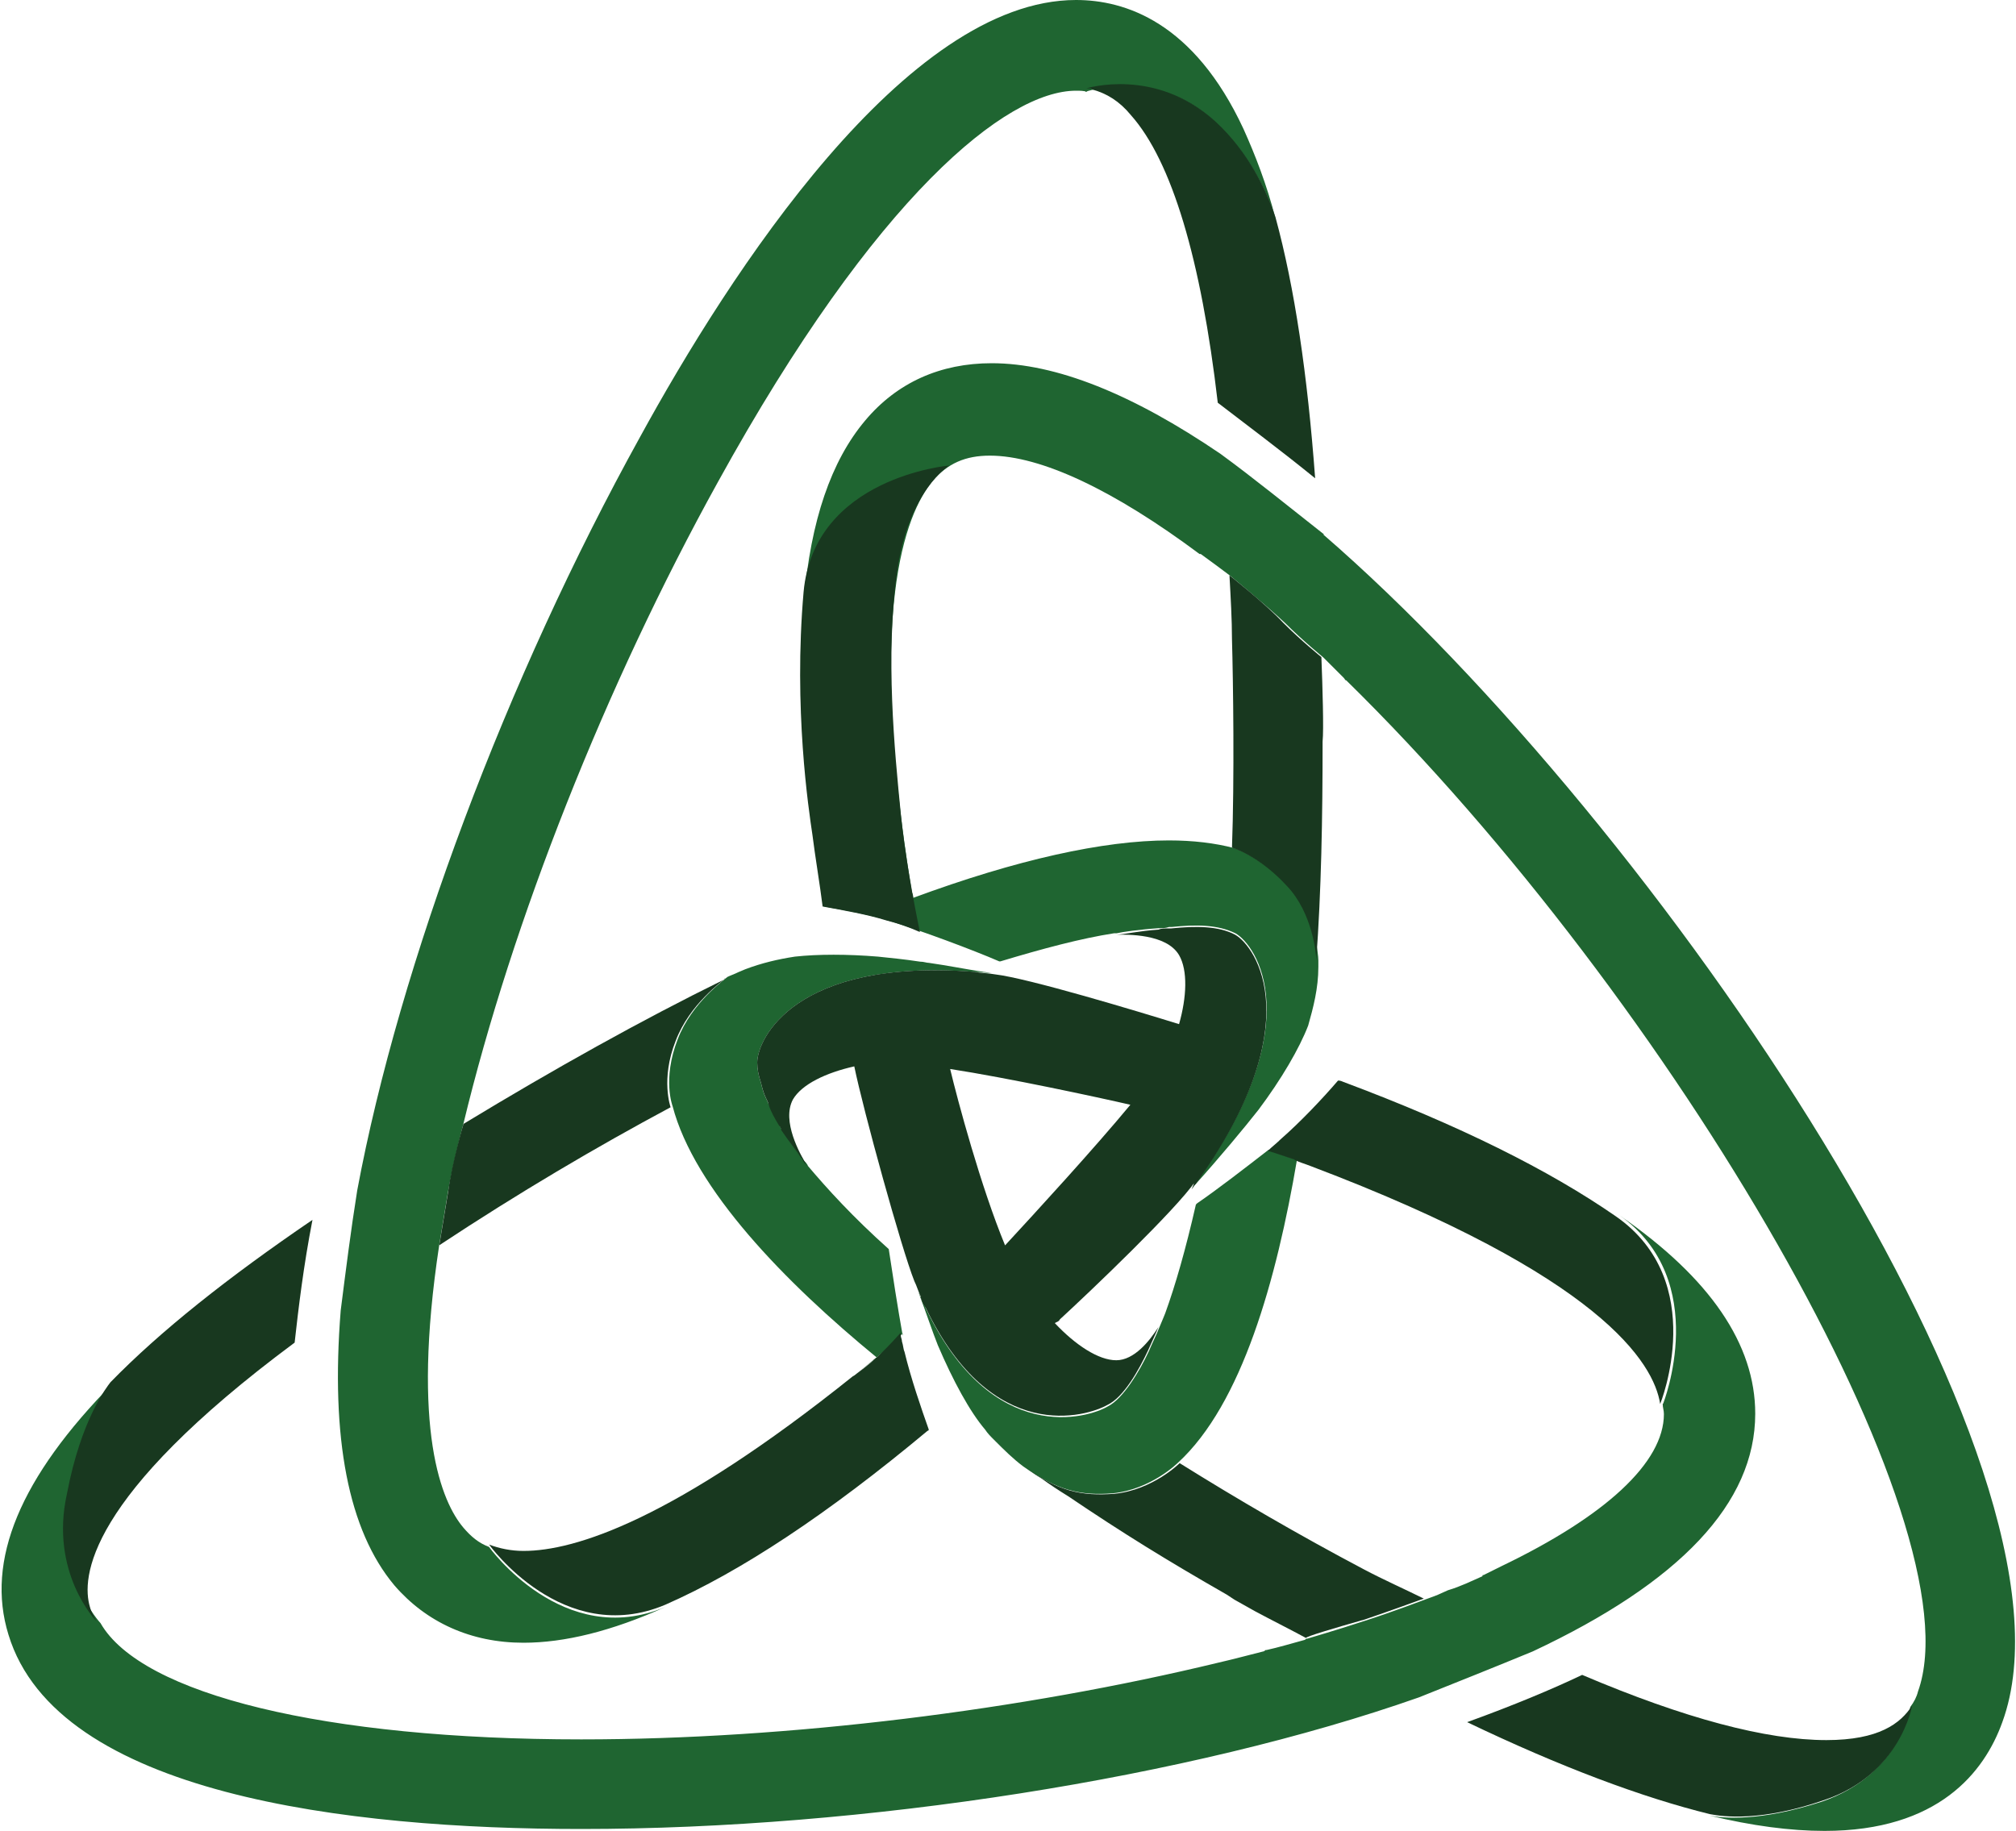 <svg id="vector" xmlns="http://www.w3.org/2000/svg" width="200" height="181.68" viewBox="0 0 200 181.68"><path fill="#1f6531" d="m131.36,53.03c-3.55,-2.79 -6.97,-5.58 -10.27,-7.99 -8.75,-5.96 -16.36,-9.00 -22.71,-9.00 -5.07,0 -9.38,1.90 -12.56,5.70 -6.72,7.99 -8.12,23.59 -4.06,48.08 0,0.12 0,0.12 0,0.12 2.03,0.38 4.31,0.76 6.34,1.39 3.29,1.01 8.37,2.91 11.03,4.06 0,0 0.12,0 0.12,0 4.18,-1.26 7.99,-2.28 11.29,-2.79v0c0,0 0.12,0 0.25,0 0.50,-0.12 2.28,-0.38 4.18,-0.50 0.38,0 0.63,0 1.01,-0.12 0.12,0 0.25,0 0.25,0 2.41,-0.25 4.56,-0.25 6.34,0.63 2.03,1.14 7.48,8.88 -3.93,24.74 -0.12,0.12 -0.25,0.25 -0.38,0.50 0.12,-0.12 0.12,-0.12 0.25,-0.25 0,0 0.12,-0.12 0.12,-0.12 2.28,-2.53 4.82,-5.58 6.21,-7.35 2.28,-3.04 4.06,-6.09 4.94,-8.37 0.50,-1.77 1.01,-3.68 1.01,-5.83v0c0,0 0,0 0,0v-0.25c0,-0.12 0,-0.25 0,-0.38 0,-0.63 -0.38,-4.69 -2.91,-7.35 -2.91,-3.04 -5.45,-3.80 -5.45,-3.80 0,0 0,0 0,0 -1.90,-0.50 -4.06,-0.76 -6.47,-0.76 -6.47,0 -15.09,1.90 -25.37,5.70 0,-0.12 0,-0.38 -0.12,-0.50 -4.56,-28.03 -0.63,-37.55 2.03,-40.85 1.52,-1.77 3.29,-2.53 5.70,-2.53 5.07,0 12.30,3.42 20.80,9.76 0,0 0,0 0.12,0 0.88,0.63 1.90,1.39 2.91,2.15v0,0c0,0 3.42,2.79 5.45,4.69 1.77,1.77 3.80,3.42 3.80,3.42v0c0.63,0.63 1.39,1.39 2.03,2.03 0.12,0.12 0.12,0.25 0.25,0.25 32.47,31.84 62.67,83.86 56.71,100.35 -0.12,0.50 -0.38,1.01 -0.76,1.52 0,0 -1.01,6.72 -8.75,9.38 -6.21,2.03 -9.89,1.64 -11.16,1.39 4.18,1.01 7.99,1.52 11.41,1.52 11.29,0 15.85,-5.83 17.63,-10.78 9.26,-25.24 -34.25,-89.19 -67.37,-117.86M97.48,96.42c-1.64,-0.25 -3.55,-0.63 -5.32,-0.88 0,0 0,0 0,0 -0.25,0 -0.50,-0.12 -0.88,-0.12 -1.64,-0.25 -3.04,-0.38 -4.18,-0.50 -3.04,-0.25 -5.96,-0.25 -8.24,0 -1.64,0.25 -3.29,0.63 -4.94,1.26 -0.25,0.12 -0.63,0.25 -0.88,0.38v0c-0.25,0.12 -0.63,0.25 -0.88,0.38 -0.25,0.25 -3.55,2.53 -4.94,6.21 -1.52,3.93 -0.50,6.59 -0.50,6.59 2.15,8.24 11.16,17.50 20.3,24.99 -0.12,0.12 -0.25,0.25 -0.38,0.25 -0.63,0.50 -1.14,0.88 -1.77,1.39 1.52,-1.26 2.53,-1.90 4.69,-4.06 0,0.12 0,0.12 0,0.25 -0.50,-2.79 -1.01,-6.09 -1.39,-8.62 -3.55,-3.17 -6.09,-5.96 -8.12,-8.37v0c0,0 0,0 0,0 0.12,0.12 0.12,0.12 0.12,0.12 0,0 -0.12,-0.25 -0.38,-0.50 -0.12,-0.12 -0.12,-0.25 -0.25,-0.38 0,0 0,0 0,0 -0.50,-0.63 -1.14,-1.52 -1.90,-2.66 -0.12,-0.12 -0.25,-0.25 -0.25,-0.50 -0.50,-0.88 -1.01,-1.77 -1.39,-2.66 -0.25,-0.50 -0.38,-1.01 -0.50,-1.52 -0.25,-0.76 -0.38,-1.39 -0.38,-2.03 0,-2.28 3.68,-10.40 21.56,-9.00 0.63,0 1.26,0.12 1.77,0.12 -0.25,0 -0.63,-0.12 -0.88,-0.12m31.08,18.65c-0.76,-0.25 -1.39,-0.50 -2.79,-1.01 0,0 0,0 0,0 -2.28,1.77 -5.07,3.93 -7.10,5.32 0,0 -0.12,0.12 -0.12,0.12 -1.01,4.44 -2.03,7.99 -3.04,10.78 0,0 0,0 0,0 0,0 -0.25,0.63 -0.63,1.52 -0.25,0.63 -0.63,1.39 -1.01,2.28 -0.88,1.90 -2.53,4.69 -4.06,5.45 0,0 0,0 0,0 -1.90,1.14 -11.41,4.06 -18.01,-9.64 -0.12,-0.25 -0.25,-0.63 -0.50,-1.01 0,0 0,0 0,-0.12 -0.12,-0.12 -0.12,-0.38 -0.25,-0.50 0.76,2.03 1.39,3.93 1.90,5.20 1.52,3.55 3.17,6.59 4.69,8.37 0.25,0.38 0.50,0.63 0.88,1.01 0,0 0.12,0.12 0.12,0.12 0.88,0.88 1.77,1.77 2.79,2.53 3.42,2.41 5.70,2.91 8.88,2.66 3.80,-0.38 6.47,-3.04 6.47,-3.04 0,0 0,0 0,0 6.34,-5.83 9.77,-18.14 11.80,-30.06m36.28,24.23v0c0,0.38 0.12,0.63 0.12,1.01 0,4.82 -5.83,10.15 -16.11,15.09 -0.50,0.25 -1.01,0.50 -1.77,0.88 -0.12,0 -0.12,0 -0.12,0.12 -1.14,0.50 -2.15,1.01 -3.42,1.39 -1.14,0.50 -0.76,0.38 -2.15,0.88 0,0 -3.68,1.39 -6.09,2.15 -2.66,0.88 -5.70,1.77 -5.70,1.77v0c-0.12,0 -0.12,0 -0.25,0.12 -1.39,0.38 -2.66,0.76 -3.80,1.01 -0.12,0 -0.12,0 -0.25,0.12 -1.52,0.38 -2.91,0.76 -4.56,1.14 0,0 0,0 0,0 -19.41,4.69 -42.50,7.61 -63.18,7.61 -25.37,0 -43.64,-4.44 -47.70,-11.54 0,0 -4.56,-4.82 -3.04,-12.81 1.39,-7.35 3.93,-10.53 4.31,-11.03 -9.26,9.38 -12.68,17.63 -10.40,24.99 4.82,15.85 33.62,19.28 56.83,19.28 28.03,0 60.39,-5.07 83.10,-13.06 0,0 0,0 0,0 3.80,-1.52 7.61,-3.04 11.29,-4.56 14.59,-6.85 22.07,-14.71 22.07,-23.59 0,-6.85 -4.44,-13.44 -13.44,-19.66 9.13,6.47 4.31,18.65 4.31,18.65M120.58,12.18c3.29,3.04 5.07,6.72 5.96,9.51 -0.88,-3.42 -2.03,-6.34 -3.17,-8.88C118.42,2.15 111.57,0 106.75,0 89.87,0 72.36,27.15 63.48,43.39 50.29,67.24 39.63,95.66 35.44,118.11c0,0 0,0 0,0 -0.63,3.93 -1.14,7.99 -1.64,11.92 0,0 0,0 0,0 -1.01,12.68 0.76,21.82 5.32,27.27 3.17,3.68 7.61,5.70 12.81,5.70 4.06,0 8.75,-1.14 14.08,-3.55 -10.15,4.31 -17.50,-5.96 -17.50,-5.96v0c-1.01,-0.38 -1.77,-1.01 -2.53,-1.90 -2.15,-2.53 -5.20,-9.64 -2.41,-28.03v0c0,0 0.50,-3.04 0.88,-5.32 0.50,-2.91 1.52,-6.72 1.52,-6.72v0c0,0 0,0 0,0C50.80,91.47 60.06,68.00 71.22,47.83 86.95,19.28 99.9,9.00 106.75,9.00c0.38,0 0.76,0 1.14,0.12 -0.12,0 -0.25,0 -0.25,0 0,0 7.10,-2.53 12.94,3.04" id="path_0"/><path fill="#18381f" d="m109.03,149.83v0c0,0 0,0 0,0 0,0 0,0 0,0" id="path_1"/><path fill="#18381f" d="m99.71,123.57c-2.41,-5.83 -4.69,-14.33 -5.45,-17.50 5.70,0.88 14.59,2.79 17.88,3.55 -3.68,4.44 -9.38,10.65 -12.43,13.95zM118.23,117.99c0.12,-0.12 0.25,-0.38 0.38,-0.50 11.41,-15.85 5.96,-23.59 3.93,-24.74 -1.64,-0.88 -3.93,-0.88 -6.34,-0.63 -0.12,0 -0.25,0 -0.25,0 -0.38,0 -0.76,0 -1.01,0.12 -1.90,0.12 -3.55,0.50 -4.18,0.50 1.01,0 4.94,-0.12 6.21,2.03 0.88,1.52 0.76,4.18 0,6.85 -4.06,-1.26 -14.97,-4.56 -18.26,-4.94 -0.63,-0.12 -1.39,-0.12 -2.03,-0.25 -17.88,-1.39 -21.56,6.72 -21.56,9.00 0,0.63 0.12,1.26 0.38,2.03 0.12,0.50 0.25,1.01 0.50,1.52 0.12,0.25 0.25,0.50 0.25,0.63 0.25,0.76 0.63,1.39 1.01,2.03 0.12,0.12 0.25,0.38 0.25,0.50 0.76,1.14 1.52,2.03 1.90,2.66 0,0 0,0 0,0 0.12,0.12 0.25,0.25 0.25,0.38 0.25,0.38 0.38,0.50 0.38,0.50 0,0 0,-0.12 -0.12,-0.12 0,0 0,0 0,0v0c0,0 0,0 0,-0.12 -0.50,-0.88 -2.41,-4.18 -1.26,-6.34 0.88,-1.52 3.29,-2.66 6.09,-3.29 0.88,4.31 4.69,18.14 5.96,21.31 0.25,0.50 0.38,1.01 0.63,1.52 0,0 0,0 0,0.12 0.12,0.38 0.25,0.63 0.50,1.01 6.59,13.70 15.98,10.78 18.01,9.64 0,0 0,0 0,0 1.64,-0.76 3.17,-3.55 4.06,-5.45 0.38,-0.88 0.76,-1.64 1.01,-2.28 -0.88,1.39 -2.41,3.29 -4.18,3.29 -1.77,0 -4.06,-1.52 -6.09,-3.68 0.12,-0.12 0.38,-0.12 0.50,-0.38 3.04,-2.79 11.54,-10.91 13.44,-13.70 0,0 0,0 0,0 0,0 -0.12,0.12 -0.12,0.12 -0.12,0.50 -0.25,0.63 -0.25,0.63" id="path_2"/><path fill="#18381f" d="m81.63,89.95c2.03,0.38 4.31,0.76 6.34,1.39 1.01,0.25 2.15,0.63 3.29,1.14 -0.63,-3.04 -1.52,-7.86 -1.90,-11.79 -0.63,-6.34 -1.52,-15.60 -0.38,-23.85 1.14,-8.24 5.20,-10.65 5.20,-10.65 0,0 -13.44,1.14 -14.46,12.56 -1.01,11.54 0.50,21.56 0.88,24.10 0.25,2.03 0.76,5.07 1.01,7.10M9.56,160.87v0c-0.25,-0.50 -0.50,-0.88 -0.63,-1.39 -0.88,-2.91 -0.38,-10.91 20.3,-26.26 0.38,-3.42 0.88,-7.61 1.77,-12.18 -8.37,5.70 -15.09,11.03 -20.04,16.11 -0.38,0.50 -2.91,3.68 -4.31,11.03 -1.77,7.86 2.91,12.68 2.91,12.68M66.53,109.87c0,0 -1.01,-2.79 0.50,-6.59 1.39,-3.68 4.69,-5.96 4.94,-6.21 0,0 -0.12,0 -0.12,0.12v0C63.61,101.24 54.98,106.06 45.98,111.52v0c0,0 -1.14,3.80 -1.52,6.72 -0.38,2.28 -0.88,5.32 -0.88,5.32 7.86,-5.20 15.60,-9.76 22.96,-13.70M121.97,57.09v0c0.12,2.15 0.25,4.44 0.25,6.34 0.12,4.18 0.25,13.82 0,20.68 0,0 0,0 0,0 0,0 0,0 0,0 0,0 2.66,0.76 5.45,3.80 2.53,2.66 2.91,6.72 2.91,7.35 0.50,-6.85 0.63,-14.08 0.63,-21.69 0,0 0,0 0,0 0.12,-1.14 0,-5.32 -0.12,-8.37 0,0 -2.03,-1.64 -3.80,-3.42 -1.77,-1.90 -5.32,-4.69 -5.32,-4.69M84.67,136.51c0,0 0,0 0,0v0c-17.88,14.33 -27.65,17.38 -32.73,17.38 -1.26,0 -2.41,-0.25 -3.42,-0.63v0c0,0 7.35,10.27 17.50,5.96 7.48,-3.29 16.11,-9.00 26.00,-17.25 0,0 0.12,0 0.12,-0.12 -0.76,-2.15 -1.77,-5.07 -2.41,-7.73 -0.12,-0.25 -0.12,-0.63 -0.25,-1.01 0,-0.25 -0.12,-0.38 -0.12,-0.63 0,-0.12 0,-0.12 0,-0.25 -2.15,2.41 -3.17,3.17 -4.69,4.31m50.49,24.23c2.28,-0.76 6.09,-2.15 6.09,-2.15 -1.77,-0.88 -4.06,-1.90 -5.96,-2.91 -6.47,-3.42 -12.56,-6.97 -18.26,-10.53 0,0 -2.66,2.66 -6.47,3.04 -3.29,0.25 -5.58,-0.25 -8.88,-2.66 0.50,0.38 1.01,0.76 1.64,1.14 0.88,0.63 1.64,1.14 2.66,1.77 5.45,3.68 9.76,6.34 15.73,9.76 0,0 0.76,0.50 0.76,0.50l2.03,1.14c0,0 0,0 0,0 1.64,0.88 3.42,1.77 5.07,2.66 0,0 0,0 0,0v0c-0.12,-0.12 2.91,-1.01 5.58,-1.77m-6.72,-45.67c0.50,0.25 1.01,0.38 1.64,0.63 28.80,10.91 34.00,19.53 34.63,23.59v0c0,0 4.94,-12.18 -4.44,-18.65 -6.59,-4.56 -15.47,-9.00 -27.02,-13.32 -0.25,-0.12 -0.38,-0.12 -0.50,-0.12 -1.52,1.77 -3.68,4.06 -5.70,5.83 -0.38,0.38 -0.88,0.76 -1.26,1.14 0,0 0,0 0,0 1.26,0.38 1.90,0.63 2.66,0.88m2.03,-67.62c-0.76,-10.27 -2.03,-18.90 -3.93,-25.88 -0.88,-2.66 -2.66,-6.47 -5.96,-9.51 -5.96,-5.45 -12.81,-3.29 -12.81,-3.29 0,0 0.12,0 0.25,0 0,0 0.12,0 0.12,0 0.12,0 0.12,0 0.25,0.12 1.39,0.38 2.66,1.14 3.80,2.53 0,0 0,0 0,0 0,0 0,0 0,0 4.06,4.56 6.97,14.33 8.62,28.54 2.79,2.15 6.21,4.69 9.64,7.48m50.49,131.18c7.61,-2.53 8.75,-9.38 8.75,-9.38 -1.14,1.77 -3.29,3.42 -8.50,3.42 -5.96,0 -14.08,-2.15 -24.23,-6.47 -2.91,1.39 -6.85,3.04 -11.41,4.69 9.26,4.44 17.38,7.48 24.10,9.13 1.26,0.25 5.07,0.76 11.29,-1.39" id="path_3"/></svg>